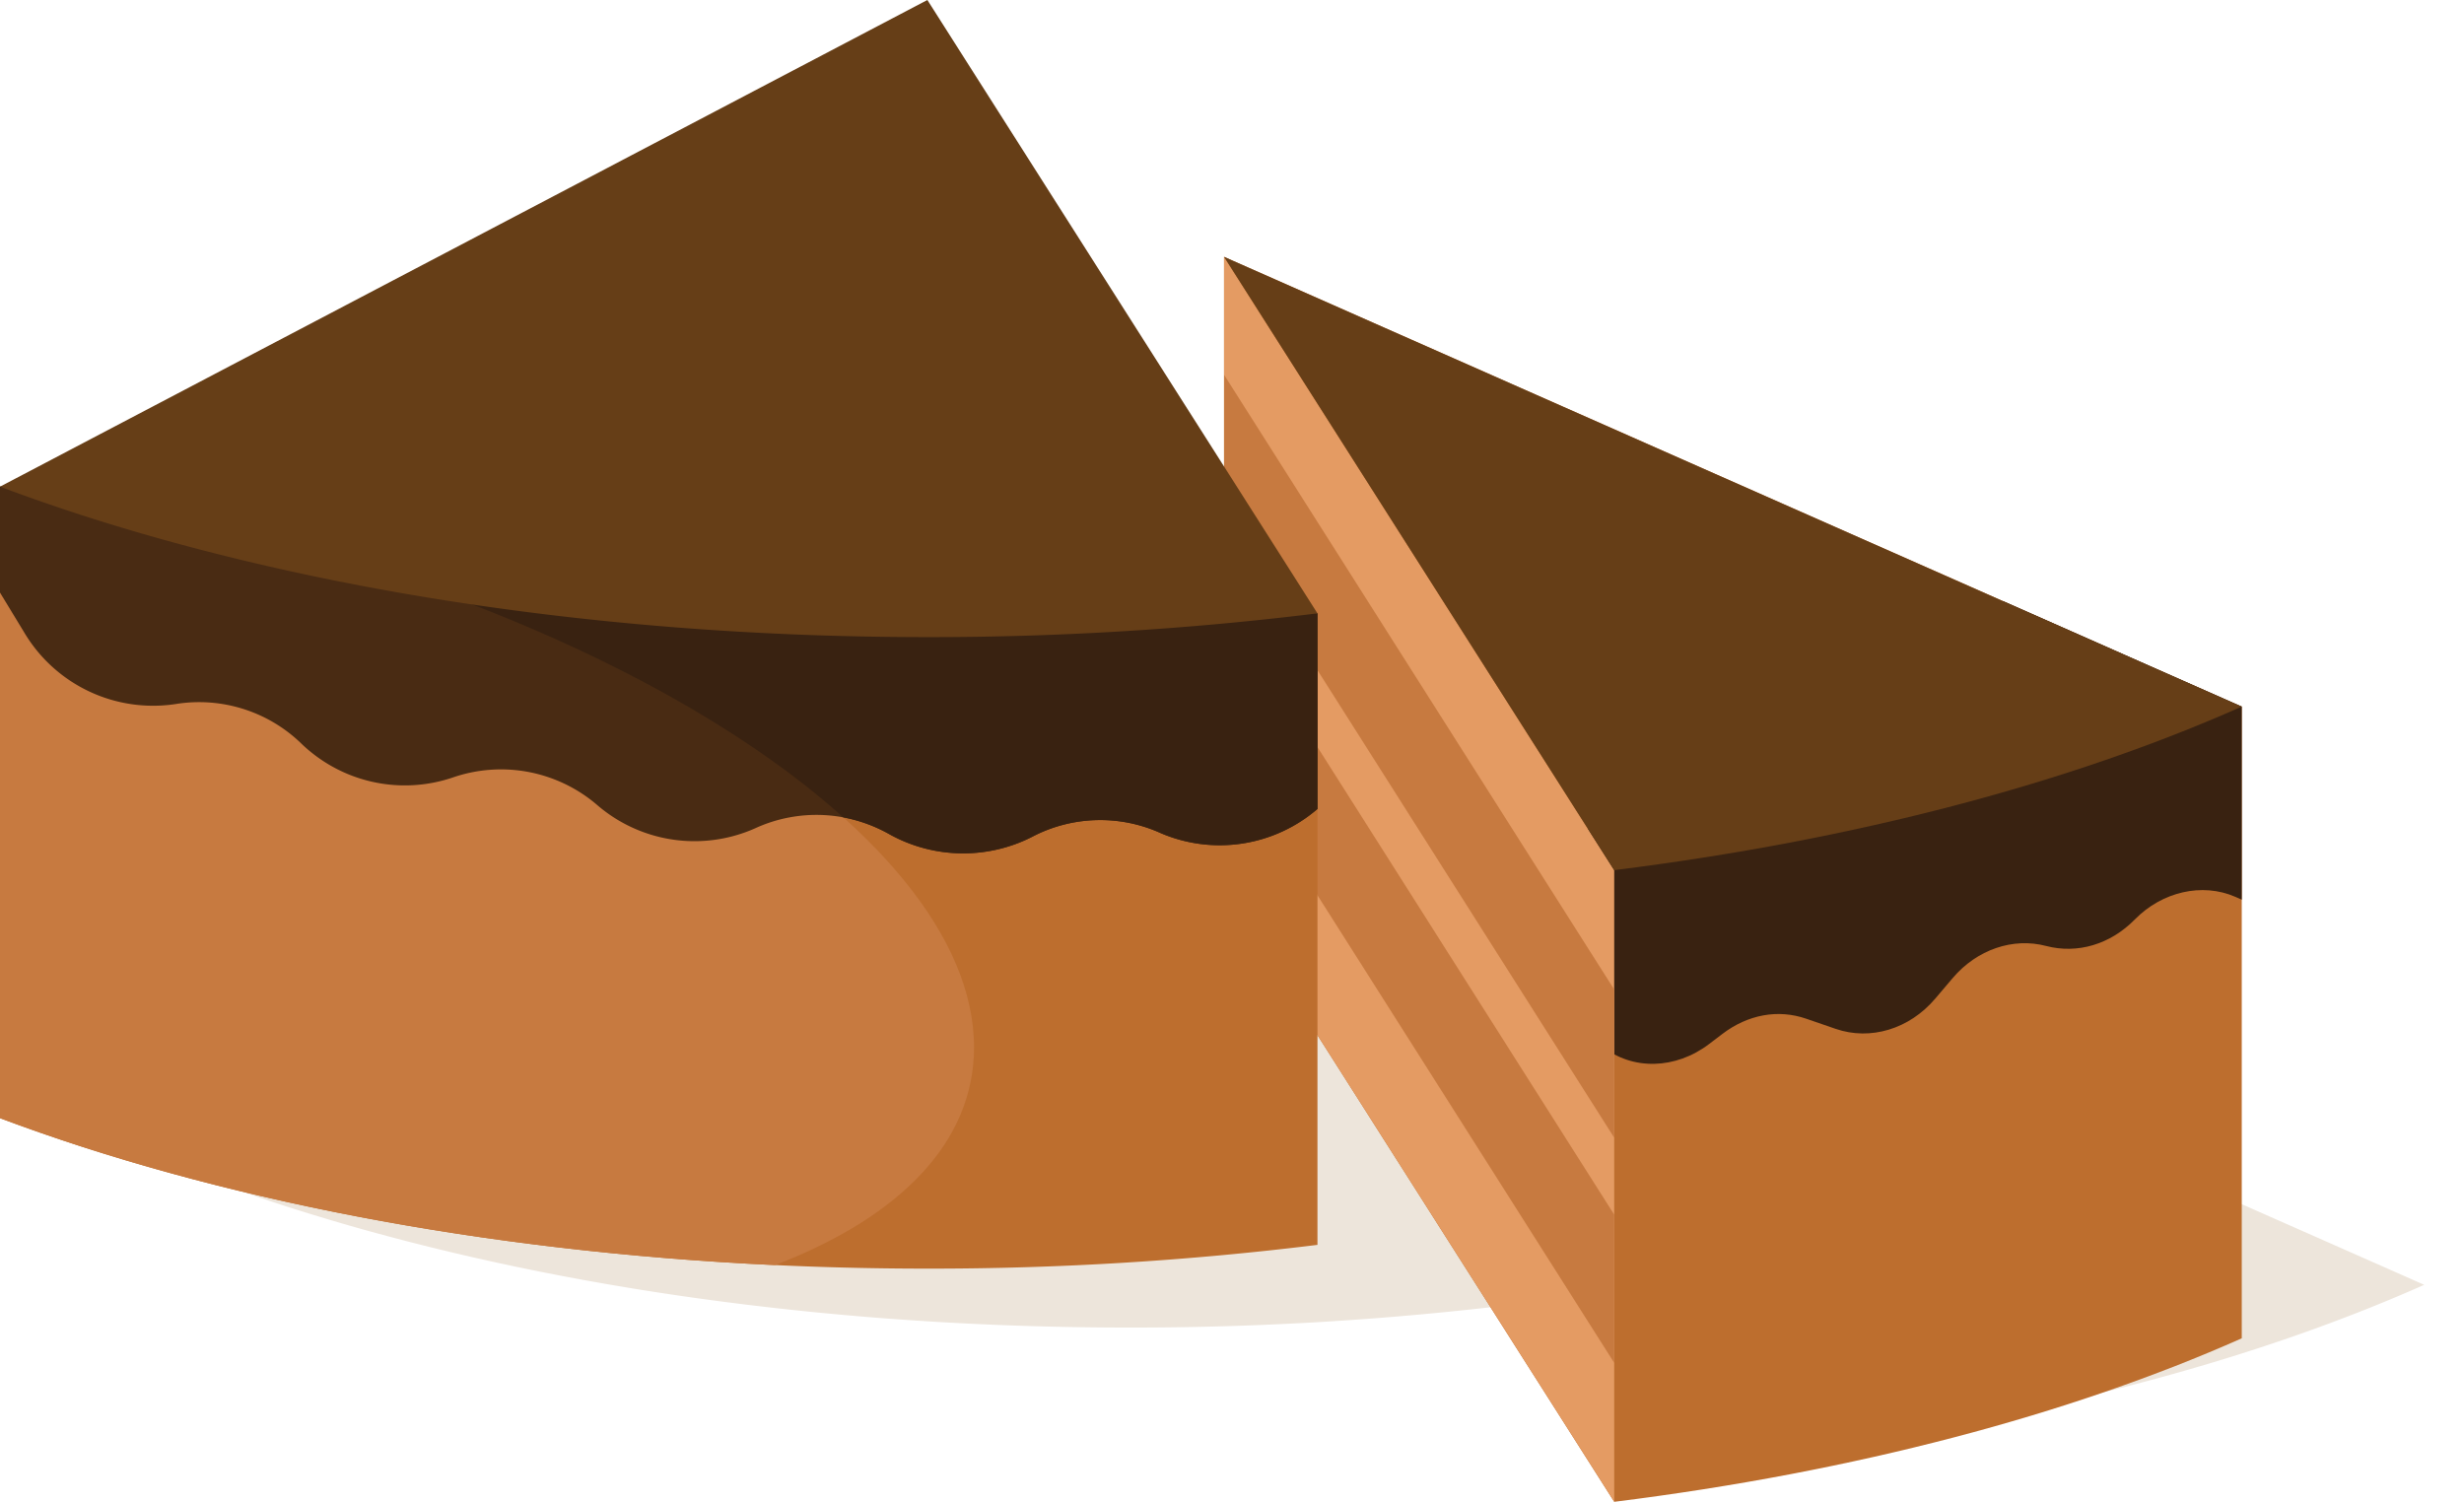 <svg id="publicdomainvectors.org" xmlns="http://www.w3.org/2000/svg" viewBox="0 0 631.64 384.96"><defs><style>.cls-1{fill:#ede5db;}.cls-1,.cls-2,.cls-3,.cls-4,.cls-5,.cls-6,.cls-7{fill-rule:evenodd;}.cls-2{fill:#bd6e2e;}.cls-3{fill:#392211;}.cls-4{fill:#e49b63;}.cls-5{fill:#c77a40;}.cls-6{fill:#663e17;}.cls-7{fill:#492b13;}</style></defs><title>cake-02</title><path class="cls-1" d="M289.53,177,51.81,301.76c64.16,24.06,147.11,38.57,237.72,38.57a809.62,809.62,0,0,0,100-6.09L289.53,177Zm71,37.06L621.44,329.37c-44,19.57-99.16,34.22-160.88,41.92Z"/><path class="cls-2" d="M313.78,227.73,413.8,385c61.71-7.7,116.85-22.35,160.87-41.92V181.15L313.78,65.84Z"/><path class="cls-3" d="M574.67,230.64V181.15l-61.2-27.05-81.16,9.68-3.24,4.63c-13.67,22.41-27.34,59.21-41,81.63l22.66,18.2c7.72,6.21,18.81,5.95,27.45-.64l3.33-2.53c6.56-5,14.28-6.41,21.5-3.92l7.54,2.6c8.93,3.08,18.91.06,25.53-7.73l4.5-5.3c6.23-7.33,15.47-10.44,23.92-8.22,8.08,2.11,16.5-.41,22.8-6.83,6.88-7,17.16-9.51,25.77-5.74Z"/><polygon class="cls-4" points="413.8 223.07 413.8 384.96 313.78 227.73 313.78 65.84 413.8 223.07"/><path class="cls-5" d="M413.8,253.66v38l-100-157.56v-38l100,157.57Zm0,57.72-100-157.57v38l100,157.57Z"/><path class="cls-6" d="M313.78,65.84l100,157.23c61.71-7.7,116.85-22.35,160.87-41.92Z"/><path class="cls-2" d="M0,286.65c64.16,24.06,147.12,38.57,237.73,38.57a809.45,809.45,0,0,0,100-6.09V157.24L0,124.76Z"/><path class="cls-5" d="M0,286.65c54.82,20.56,123.37,34.15,198.69,37.66,31.87-12.23,51-31.43,51-55.83,0-56.43-102.12-119.28-228.09-140.39Q10.66,126.26,0,124.94Z"/><path class="cls-7" d="M337.74,207.37V157.24L0,124.76v27.15l6.26,10.31A38.44,38.44,0,0,0,44.94,180.5a37.64,37.64,0,0,1,32.44,10.25A38.21,38.21,0,0,0,116,199.34a37.85,37.85,0,0,1,37.27,7.19,38.22,38.22,0,0,0,40.38,5.78,37.65,37.65,0,0,1,34.41,1.6,38.93,38.93,0,0,0,36.46.64,37.59,37.59,0,0,1,32.94-1A38.38,38.38,0,0,0,337.74,207.37Z"/><path class="cls-3" d="M337.74,207.37V157.24L0,124.76v.18q10.65,1.34,21.58,3.15c82.34,13.8,154.49,45.43,194.59,81.45a39.77,39.77,0,0,1,11.93,4.37,38.93,38.93,0,0,0,36.46.64,37.59,37.59,0,0,1,32.94-1A38.38,38.38,0,0,0,337.74,207.37Z"/><path class="cls-6" d="M237.73,0,0,124.76c64.16,24.06,147.12,38.57,237.73,38.57a811.41,811.41,0,0,0,100-6.09Z"/></svg>